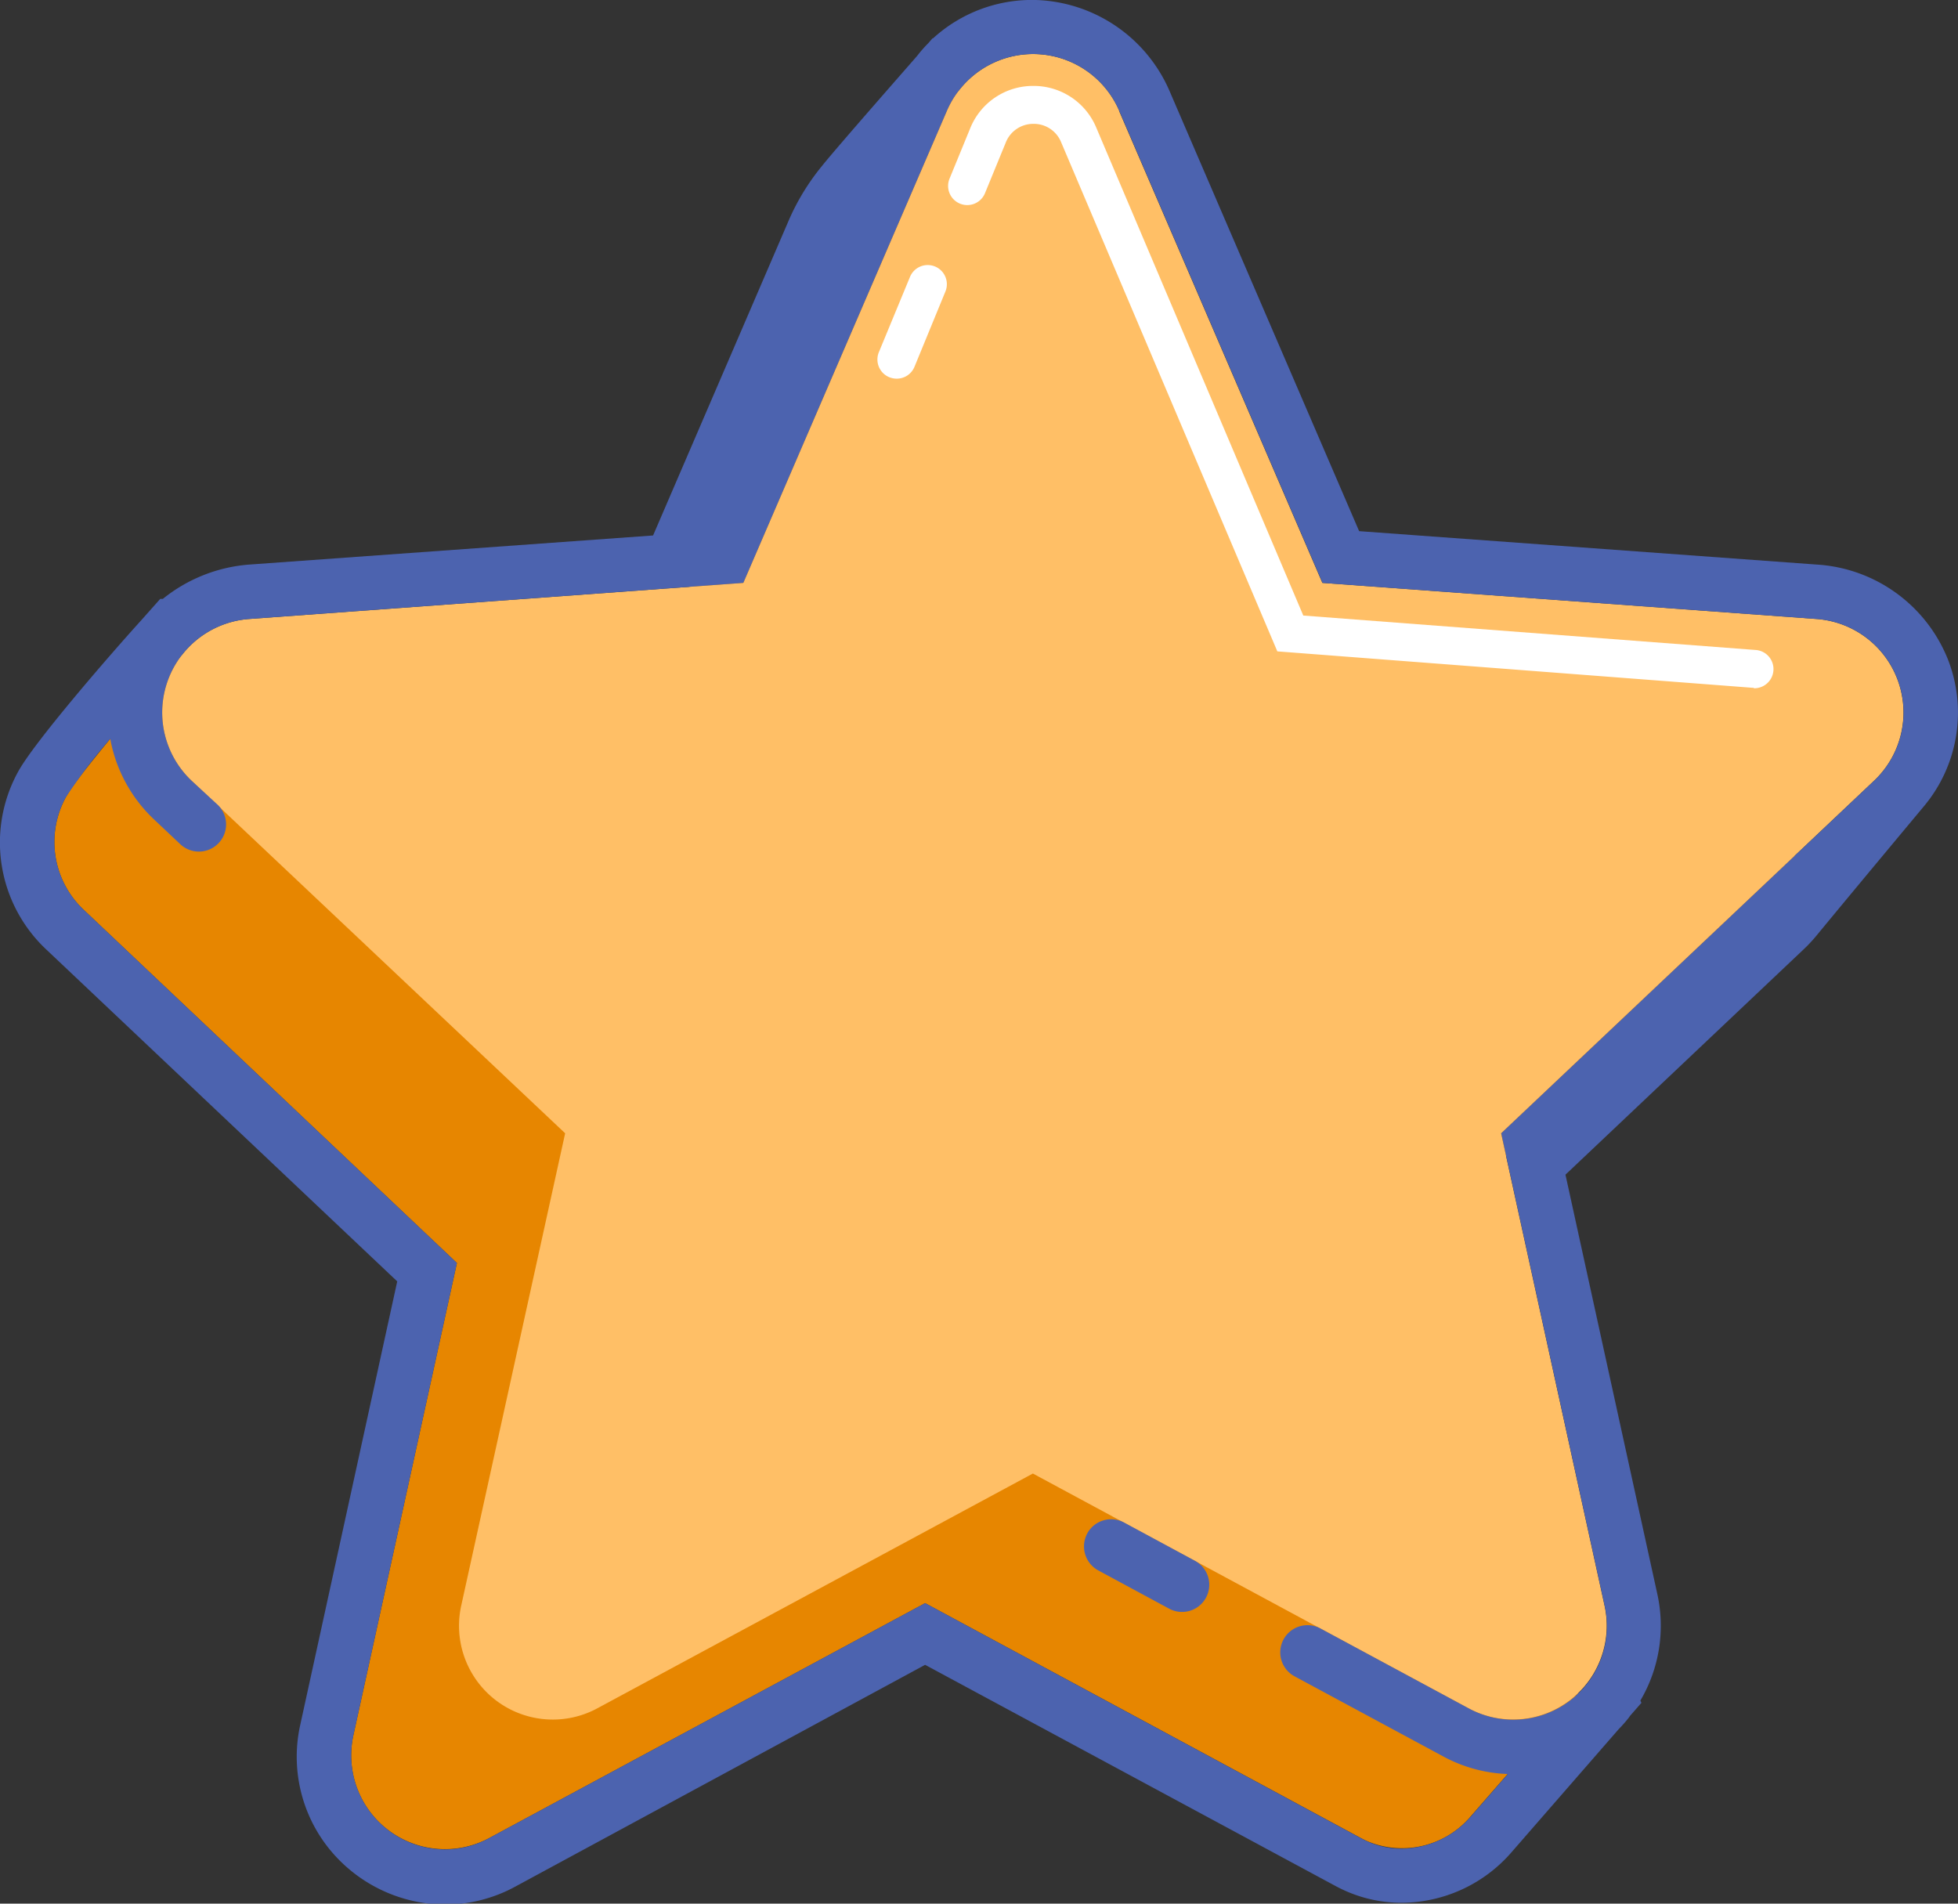 <svg xmlns="http://www.w3.org/2000/svg" viewBox="0 0 204.41 198.73" id="Star"><rect x="0" y="0" width="204.41" height="198.73" fill="#333333" stroke="none"/><g fill="#000000" class="color000000 svgShape"><path fill="#e78600" d="m100.06 9.49 26.73 64.89 51.6 3.78a9.79 9.79 0 0 1 6 16.87l-38.94 36.82 19.33 44.89-11.24 12.88a9.39 9.39 0 0 1-10.76 2.61 9.88 9.88 0 0 1-.73-.36l-45.47-24.51-45.48 24.51a9.79 9.79 0 0 1-14.21-10.71l10.81-49.31L8.76 95a9.72 9.72 0 0 1-1.9-11.75c1.47-2.76 12.06-14.8 12.06-14.8l47.45 5.9 21.22-49.23a18.84 18.84 0 0 1 2.63-4.26c1.64-2 9.84-11.37 9.84-11.37" class="colore70055 svgShape"></path><path fill="#ffbf66" d="m116.83 11.58 21.22 49.27 51.6 3.77a9.79 9.79 0 0 1 6 16.88l-38.94 36.81 10.8 49.31a9.79 9.79 0 0 1-14.2 10.72l-45.48-24.51-45.47 24.51a9.79 9.79 0 0 1-14.21-10.72L59 118.31 20 81.5a9.79 9.79 0 0 1 6-16.88l51.6-3.77 21.25-49.27a9.79 9.79 0 0 1 18 0" class="colorfaeded svgShape"></path><path fill="#4c63af" d="M203.37 68.87a15.78 15.78 0 0 0-13.67-9.93l-47.81-3.49-19.72-45.78a15.75 15.75 0 0 0-14-9.67 15.31 15.31 0 0 0-10.76 4h-.06l-.43.5a13.57 13.57 0 0 0-1.17 1.33c-1 1.16-8.3 9.45-9.94 11.5a24 24 0 0 0-3.42 5.57l-14.21 33L26 58.94a16.32 16.32 0 0 0-9 3.58h-.27l-2 2.25C11.35 68.5 3.47 77.6 1.86 80.62a15.32 15.32 0 0 0 3 18.53l36.61 34.62L31.36 180a15.32 15.32 0 0 0 3 13 15.68 15.68 0 0 0 12.08 5.83 15.37 15.37 0 0 0 7.34-1.87l42.8-23.16 42.79 23.06c.37.2.74.38 1.12.55a14.38 14.38 0 0 0 5.83 1.23 15.26 15.26 0 0 0 11.5-5.3L169 180.5a13.68 13.68 0 0 0 1-1.13 1.88 1.88 0 0 0 .16-.23l1.2-1.37-.11-.24a15.36 15.36 0 0 0 1.77-11.12l-9.59-43.78 24.82-23.48a15.83 15.83 0 0 0 1.38-1.47c3.43-4.17 11.24-13.53 11.24-13.53a15.24 15.24 0 0 0 2.5-15.28Zm-7.71 12.63-38.94 36.81 10.8 49.31a9.77 9.77 0 0 1-14.2 10.72L137.84 170a2.83 2.83 0 0 0-2.69 5l15.48 8.34a15.23 15.23 0 0 0 6.79 1.86l-3.87 4.44a9.67 9.67 0 0 1-7.23 3.35 8.7 8.7 0 0 1-3.53-.74 9.88 9.88 0 0 1-.73-.36l-45.48-24.53-45.48 24.51a9.68 9.68 0 0 1-4.65 1.2 9.82 9.82 0 0 1-9.56-11.91l10.81-49.31L8.76 95a9.72 9.72 0 0 1-1.9-11.75 56.64 56.64 0 0 1 4.65-6.12 15.34 15.34 0 0 0 4.61 8.45l2.7 2.55A2.83 2.83 0 0 0 22.71 84L20 81.5a9.79 9.79 0 0 1 6-16.88l51.6-3.77 21.25-49.27a9.79 9.79 0 0 1 18 0l21.22 49.27 51.6 3.77a9.79 9.79 0 0 1 5.99 16.88Z" class="color313943 svgShape"></path><path fill="#4c63af" d="M113.45 160.2a2.85 2.85 0 0 0 1.2 3.74l7.41 4a2.83 2.83 0 0 0 2.69-5l-7.41-4a2.84 2.84 0 0 0-3.89 1.25" class="color313943 svgShape"></path><path fill="#ffffff" d="M93.6 39.53a2.06 2.06 0 0 1-.76-.15 2 2 0 0 1-1.09-2.61L95 28.91a2 2 0 0 1 3.7 1.52l-3.23 7.86a2 2 0 0 1-1.87 1.24zm89.49 32.27h-.15L133.35 68l-22.57-53.15a3.07 3.07 0 0 0-2.9-1.92 3.08 3.08 0 0 0-2.9 2l-2.15 5.24a2 2 0 1 1-3.7-1.52l2.15-5.24a7.06 7.06 0 0 1 6.58-4.44 7.07 7.07 0 0 1 6.59 4.36l21.61 50.93 47.16 3.59a2 2 0 0 1-.15 4z" class="colorffffff svgShape"></path></g></svg>
